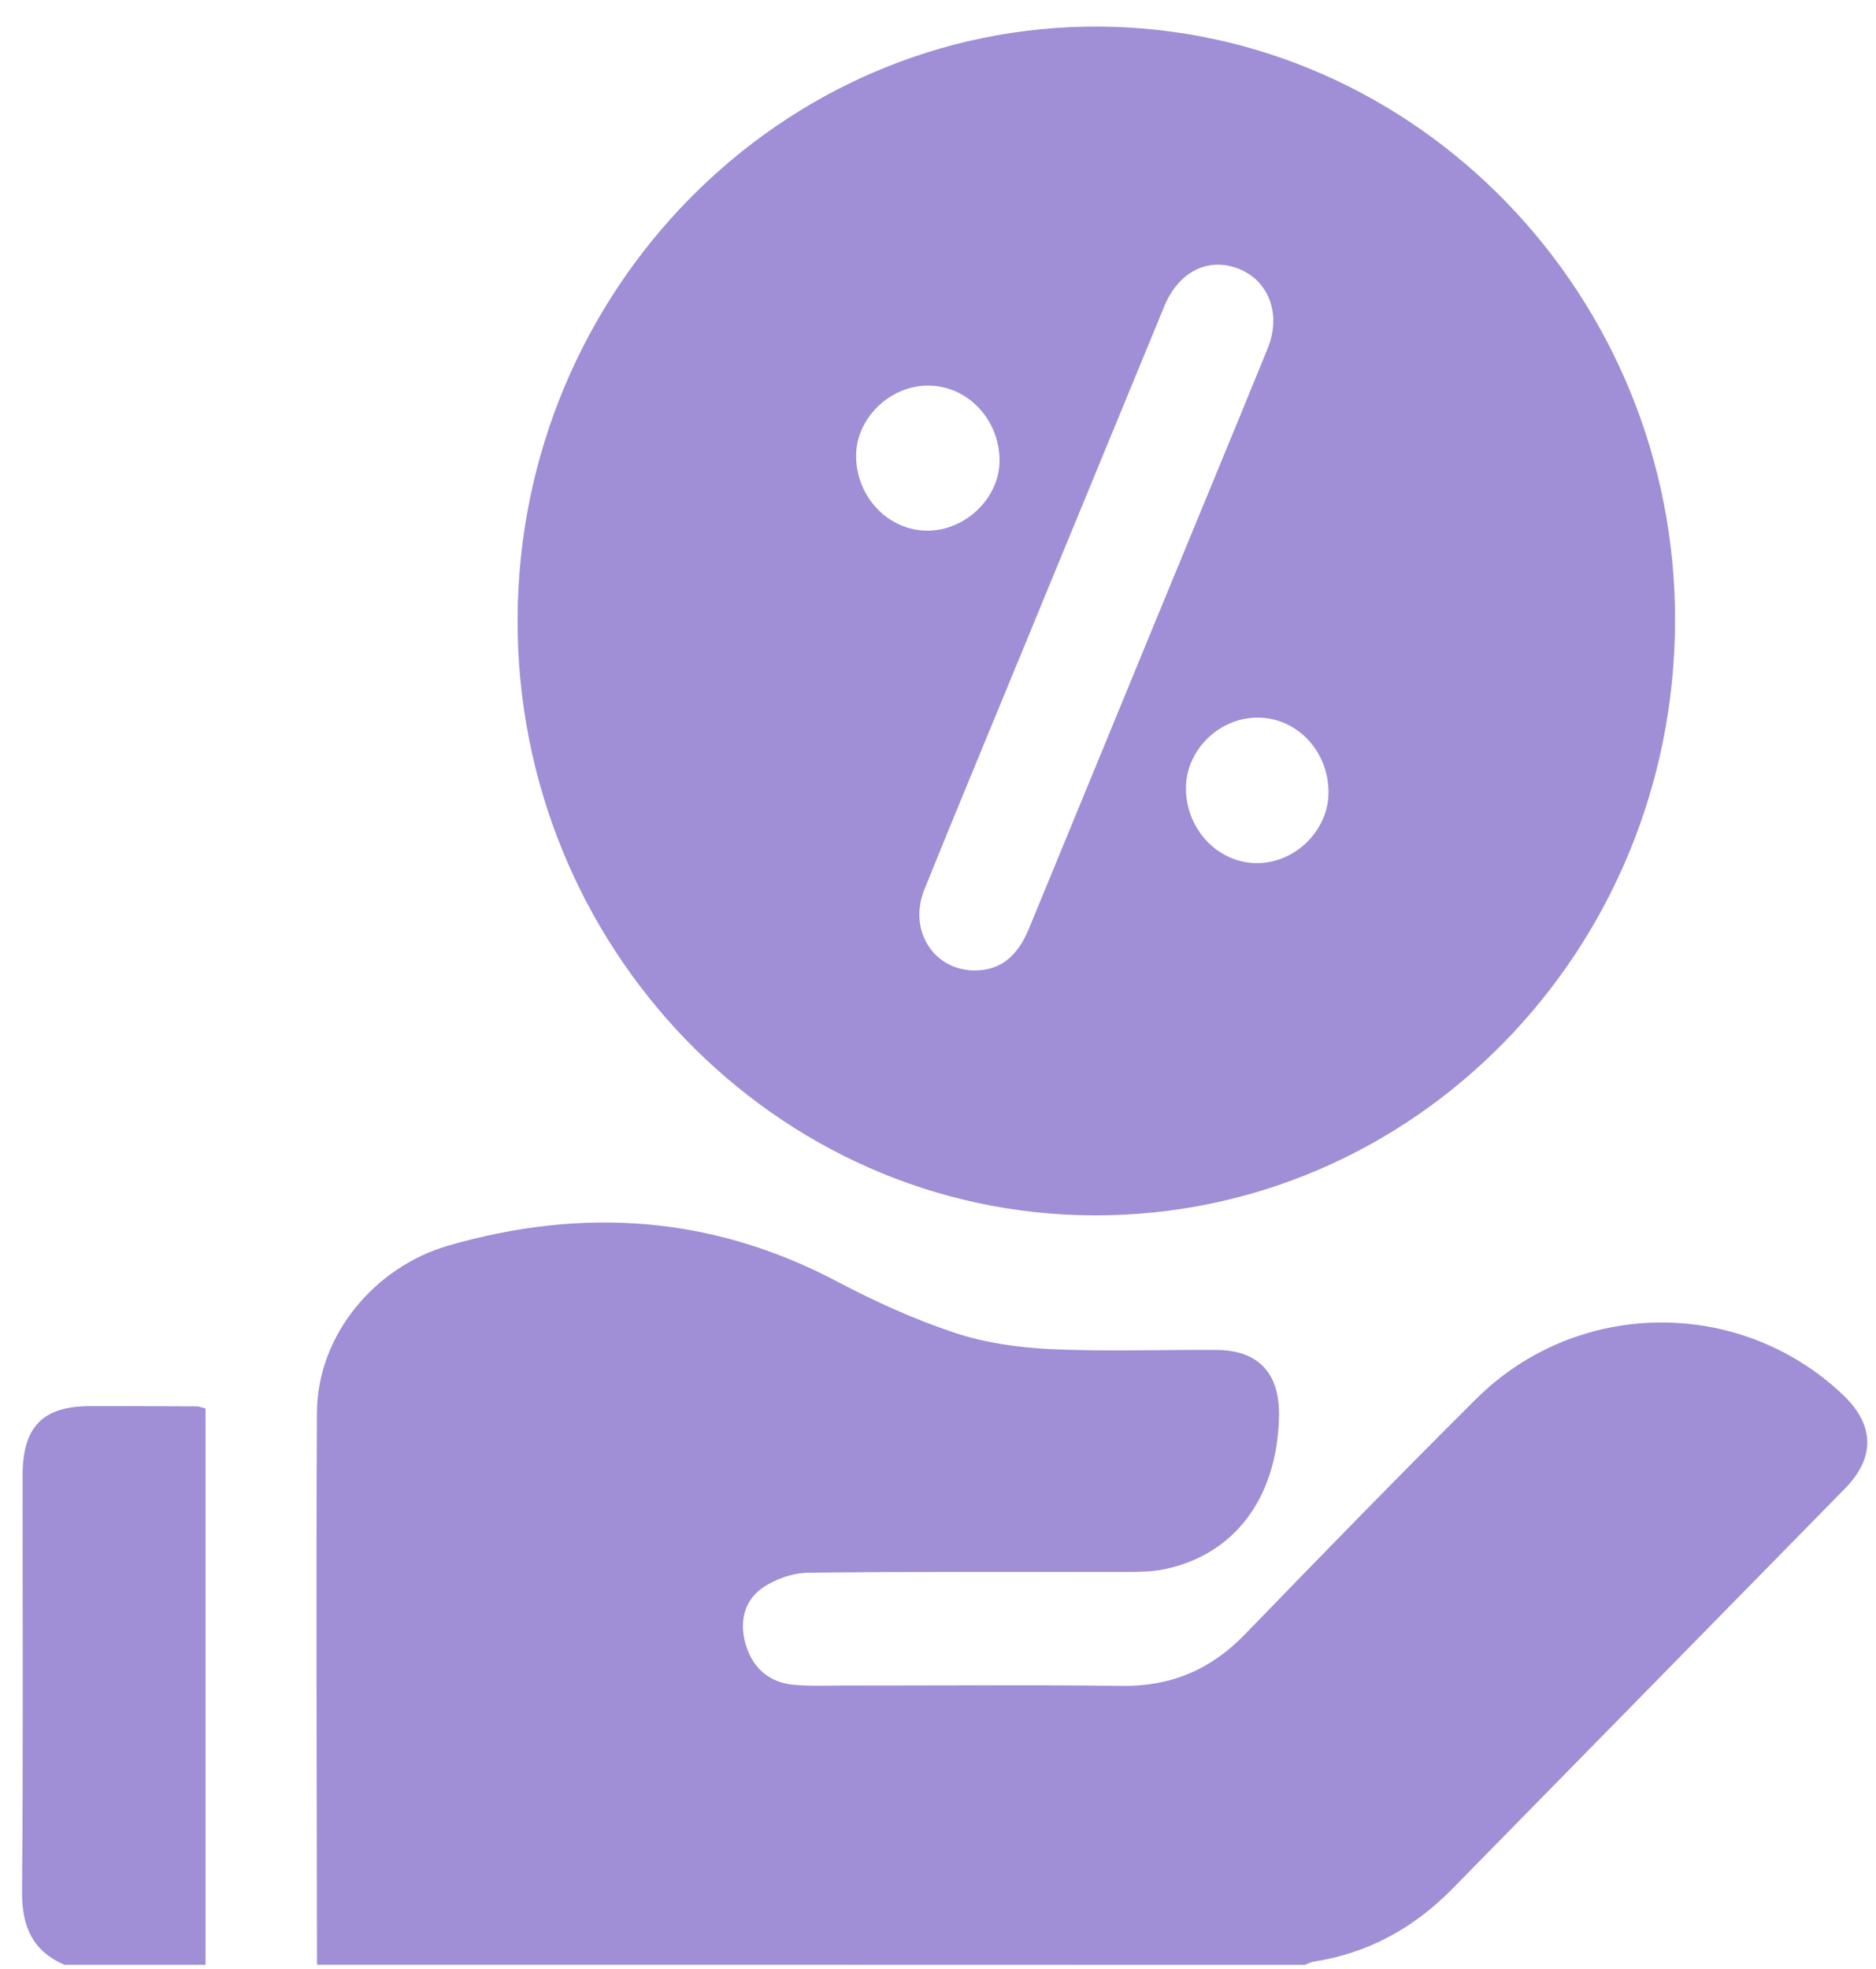 <svg width="61" height="64" viewBox="0 0 61 64" fill="none" xmlns="http://www.w3.org/2000/svg">
<g clip-path="url(#clip0_397_1849)">
<path d="M10.308 63.863C10.303 57.876 10.274 51.889 10.306 45.904C10.319 43.425 12.161 41.183 14.588 40.485C18.951 39.229 23.164 39.51 27.233 41.662C28.46 42.309 29.738 42.889 31.05 43.324C32.047 43.654 33.128 43.803 34.179 43.853C35.967 43.935 37.76 43.869 39.551 43.879C40.919 43.887 41.615 44.634 41.588 46.033C41.535 48.673 40.155 50.53 37.862 51.007C37.453 51.092 37.021 51.092 36.601 51.094C33.16 51.1 29.719 51.078 26.278 51.12C25.774 51.127 25.204 51.326 24.787 51.617C24.168 52.051 24.035 52.771 24.26 53.494C24.495 54.243 25.032 54.691 25.806 54.763C26.326 54.811 26.851 54.788 27.374 54.788C30.413 54.789 33.451 54.763 36.49 54.799C38.078 54.819 39.374 54.267 40.483 53.121C42.971 50.553 45.465 47.99 48 45.47C51.289 42.201 56.581 42.163 59.925 45.337C60.951 46.312 60.983 47.372 59.997 48.378C55.745 52.715 51.489 57.048 47.235 61.384C45.974 62.672 44.48 63.49 42.707 63.763C42.612 63.778 42.522 63.83 42.43 63.867C31.724 63.863 21.016 63.863 10.308 63.863Z" fill="#A08ED6"/>
<path d="M2.095 63.864C1.057 63.417 0.707 62.616 0.717 61.479C0.757 56.973 0.733 52.467 0.735 47.961C0.735 46.38 1.385 45.709 2.921 45.706C4.087 45.703 5.253 45.709 6.419 45.714C6.475 45.714 6.533 45.744 6.684 45.785C6.684 51.8 6.684 57.831 6.684 63.864C5.155 63.864 3.625 63.864 2.095 63.864Z" fill="#A08ED6"/>
<path d="M54.466 20.212C54.427 30.911 45.969 39.541 35.56 39.505C25.2 39.469 16.784 30.752 16.83 20.101C16.875 9.454 25.369 0.808 35.729 0.864C46.077 0.919 54.505 9.622 54.466 20.212ZM31.656 31.543C32.488 31.557 33.068 31.13 33.459 30.18C34.844 26.825 36.222 23.465 37.605 20.108C38.808 17.185 40.021 14.264 41.215 11.338C41.703 10.145 41.206 8.996 40.095 8.675C39.167 8.407 38.293 8.902 37.858 9.956C36.209 13.952 34.564 17.951 32.916 21.949C31.962 24.268 30.997 26.585 30.057 28.911C29.53 30.219 30.337 31.518 31.656 31.543ZM30.161 17.249C31.419 17.248 32.523 16.156 32.502 14.935C32.478 13.603 31.441 12.531 30.174 12.533C28.917 12.533 27.815 13.625 27.836 14.848C27.857 16.177 28.896 17.249 30.161 17.249ZM43.198 25.733C43.183 24.39 42.161 23.325 40.889 23.325C39.626 23.327 38.55 24.397 38.562 25.643C38.575 26.973 39.613 28.056 40.873 28.056C42.128 28.056 43.211 26.974 43.198 25.733Z" fill="#A08ED6"/>
</g>
<defs>
<clipPath id="clip0_397_1849">
<rect width="60" height="63" fill="white" transform="translate(0.717 0.863)"/>
</clipPath>
</defs>
</svg>
